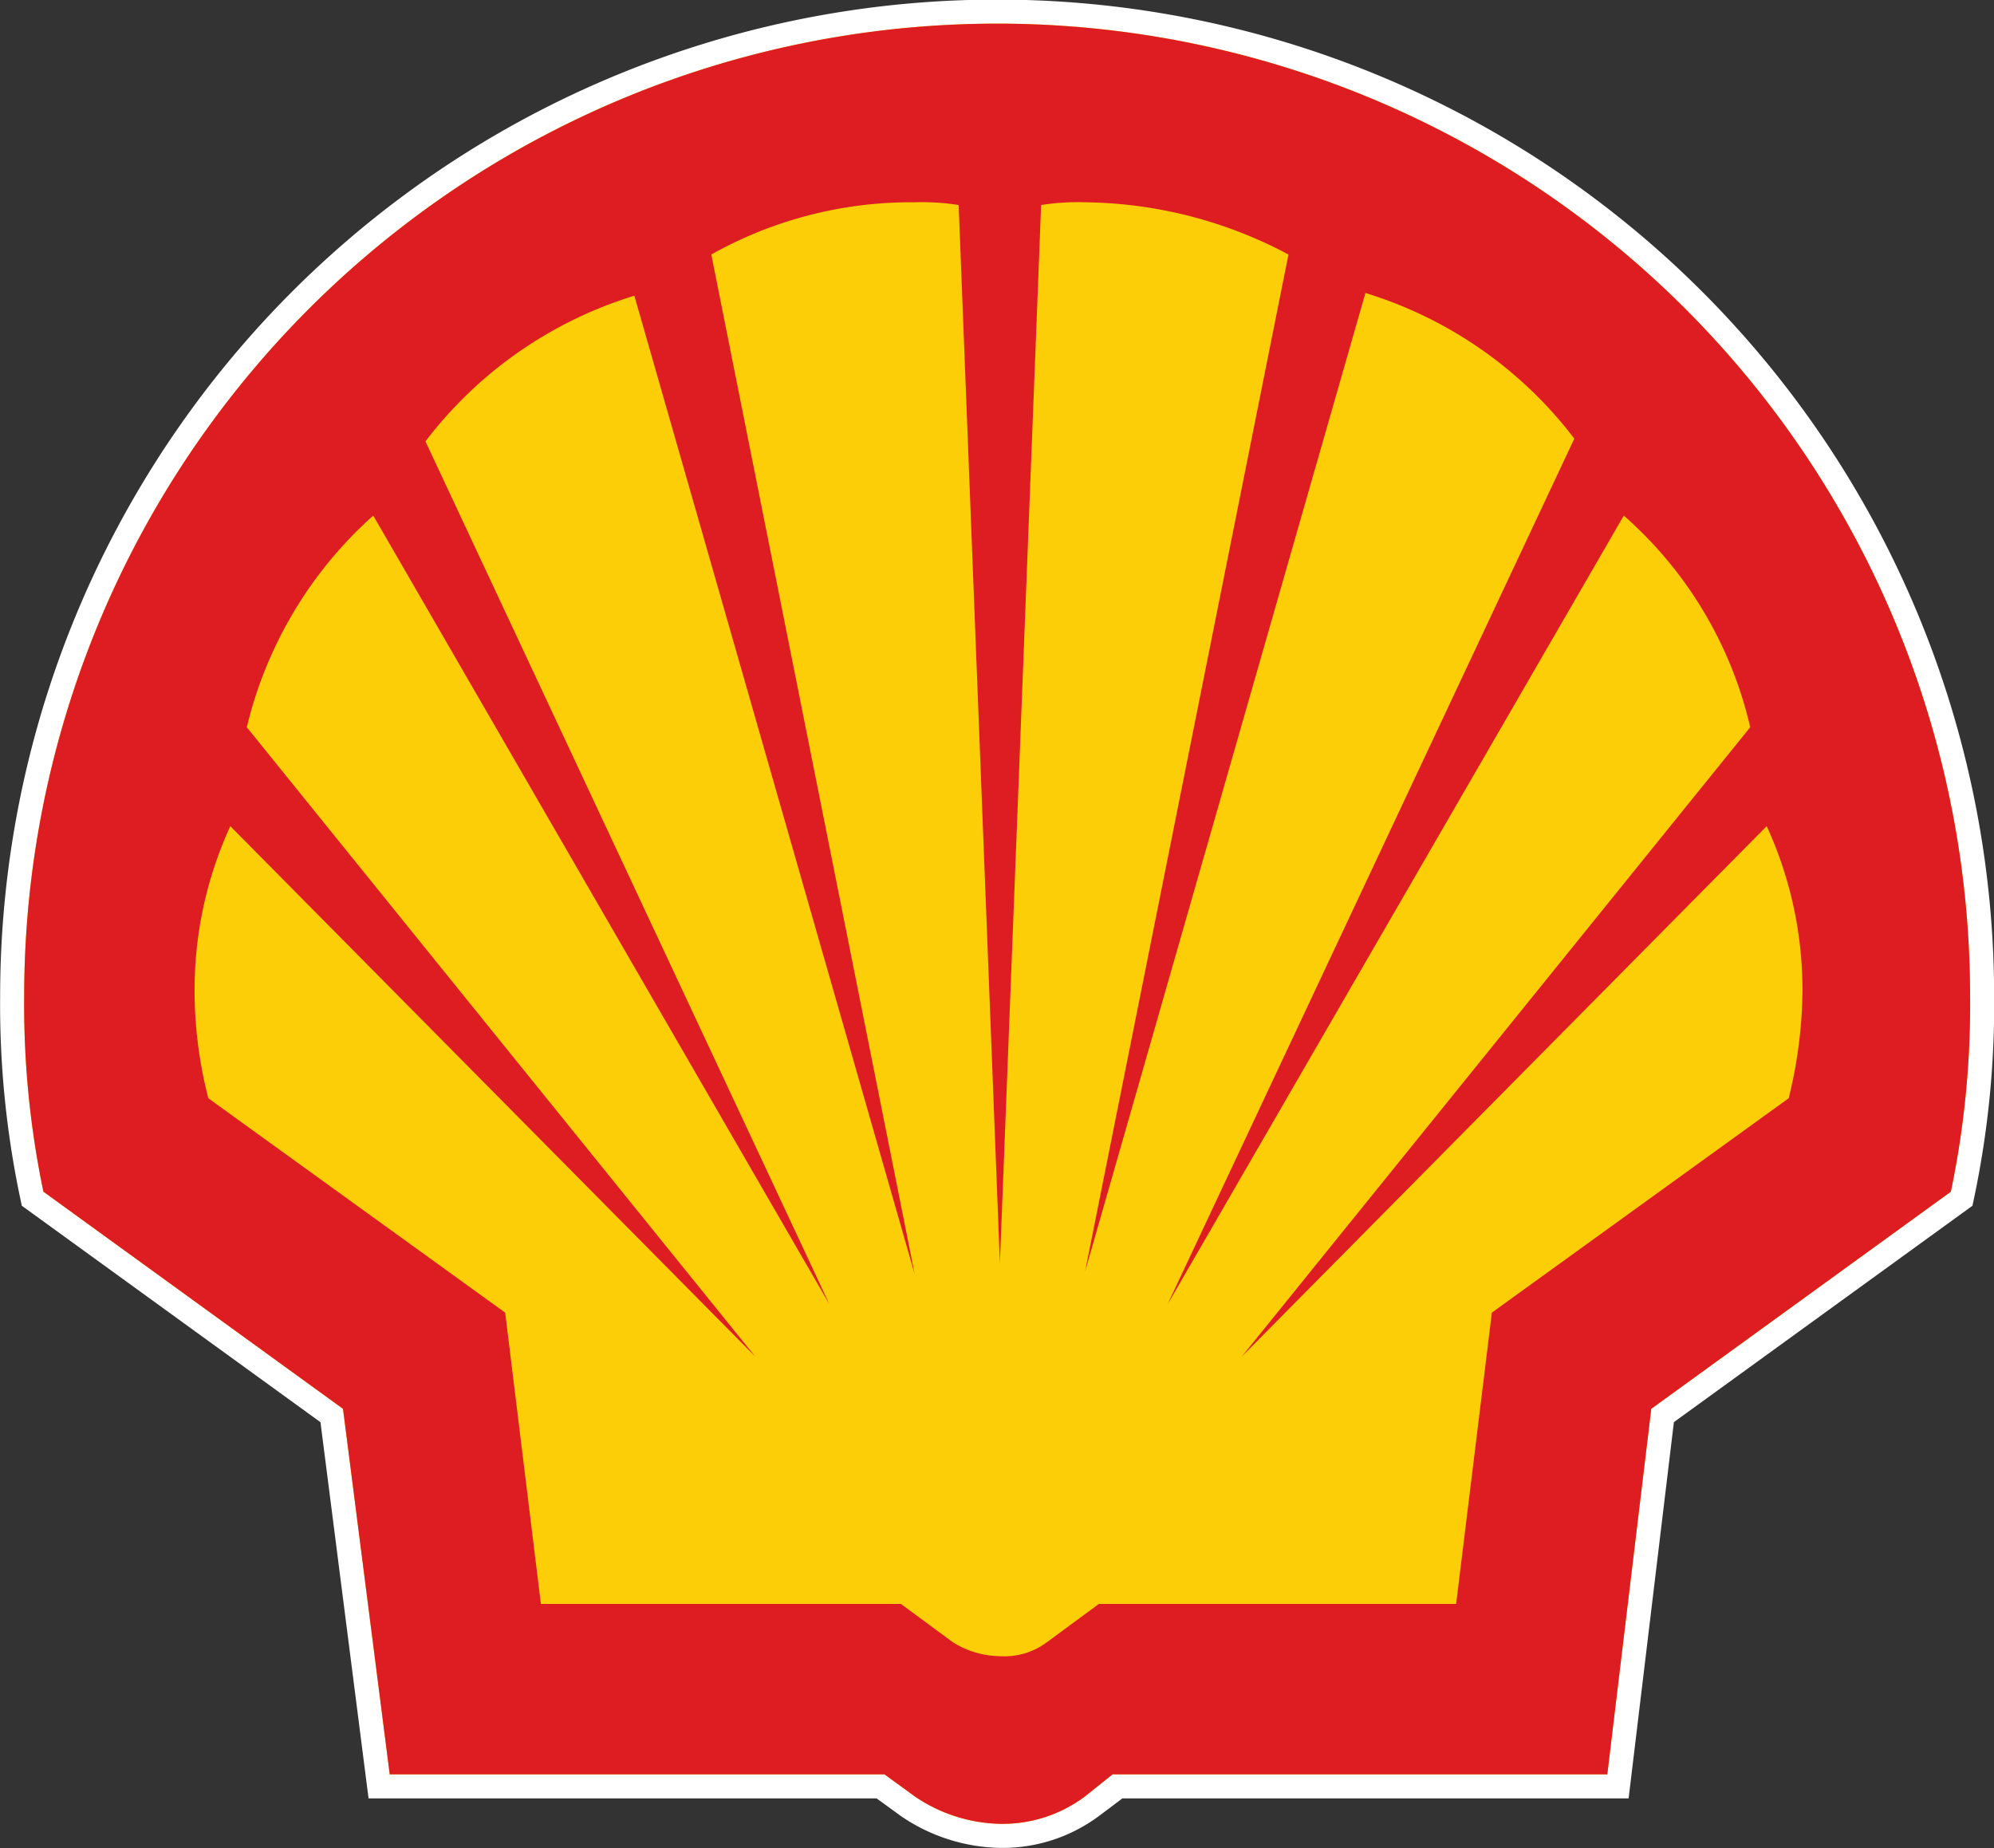 <?xml version="1.0" encoding="utf-8" ?>
<!DOCTYPE svg PUBLIC "-//W3C//DTD SVG 1.1//EN" "http://www.w3.org/Graphics/SVG/1.1/DTD/svg11.dtd">
<svg xmlns="http://www.w3.org/2000/svg" id="Shell_2012_PECTEN_RGB" data-name="Shell 2012 PECTEN RGB" viewBox="0 0 72.55 67.24"><rect x="0" y="0" width="72.55" height="67.24" fill="#333333" stroke="none"/><defs><style>.cls-1{fill:none;stroke:#fff;stroke-miterlimit:40;stroke-width:1.75px;}.cls-2{fill:#fbce07;}.cls-3{fill:#dd1d21;fill-rule:evenodd;}</style></defs><path class="cls-1" d="M66.7,101.9h-18L47,88.6,36.1,80.7a33.27,33.27,0,0,1-.7-7.1,35.4,35.4,0,0,1,70.8,0,33.27,33.27,0,0,1-.7,7.1L94.6,88.6,93,101.9H75l-1,.8a5,5,0,0,1-3.1,1,5.71,5.71,0,0,1-3.1-1Z" transform="translate(-34.52 -37.34)"/><path class="cls-2" d="M66.7,101.9h-18L47,88.6,36.1,80.7a33.27,33.27,0,0,1-.7-7.1,35.4,35.4,0,0,1,70.8,0,33.27,33.27,0,0,1-.7,7.1L94.6,88.6,93,101.9H75l-1,.8a5,5,0,0,1-3.1,1,5.71,5.71,0,0,1-3.1-1Z" transform="translate(-34.52 -37.34)"/><path class="cls-3" d="M66.7,101.9h-18L47,88.6,36.1,80.7a33.27,33.27,0,0,1-.7-7.1,35.4,35.4,0,0,1,70.8,0,33.27,33.27,0,0,1-.7,7.1L94.6,88.6,93,101.9H75l-1,.8a5,5,0,0,1-3.1,1,5.71,5.71,0,0,1-3.1-1Zm.6-6.2H54.2L52.9,85.1,42.1,77.3a15.72,15.72,0,0,1-.5-3.8,14.27,14.27,0,0,1,1.3-6.1L62,86.7,43.5,63.8a15,15,0,0,1,4.6-7.7L64.7,84.8,50,53.4a15.12,15.12,0,0,1,7.6-5.3L67.8,83.7,60.4,46.6a14.86,14.86,0,0,1,7.4-1.9,8.55,8.55,0,0,1,1.6.1l1.5,38.5,1.5-38.5a8.55,8.55,0,0,1,1.6-.1,16.08,16.08,0,0,1,7.4,1.9L74,83.6,84.2,48a15.12,15.12,0,0,1,7.6,5.3L77,84.8,93.6,56.1a14.62,14.62,0,0,1,4.6,7.7L79.7,86.7,98.8,67.4a14.27,14.27,0,0,1,1.3,6.1,16.78,16.78,0,0,1-.5,3.8L88.8,85.1,87.5,95.7h-13l-1.9,1.4a2.58,2.58,0,0,1-1.7.5,3.3,3.3,0,0,1-1.7-.5Z" transform="translate(-34.52 -37.34)"/></svg>